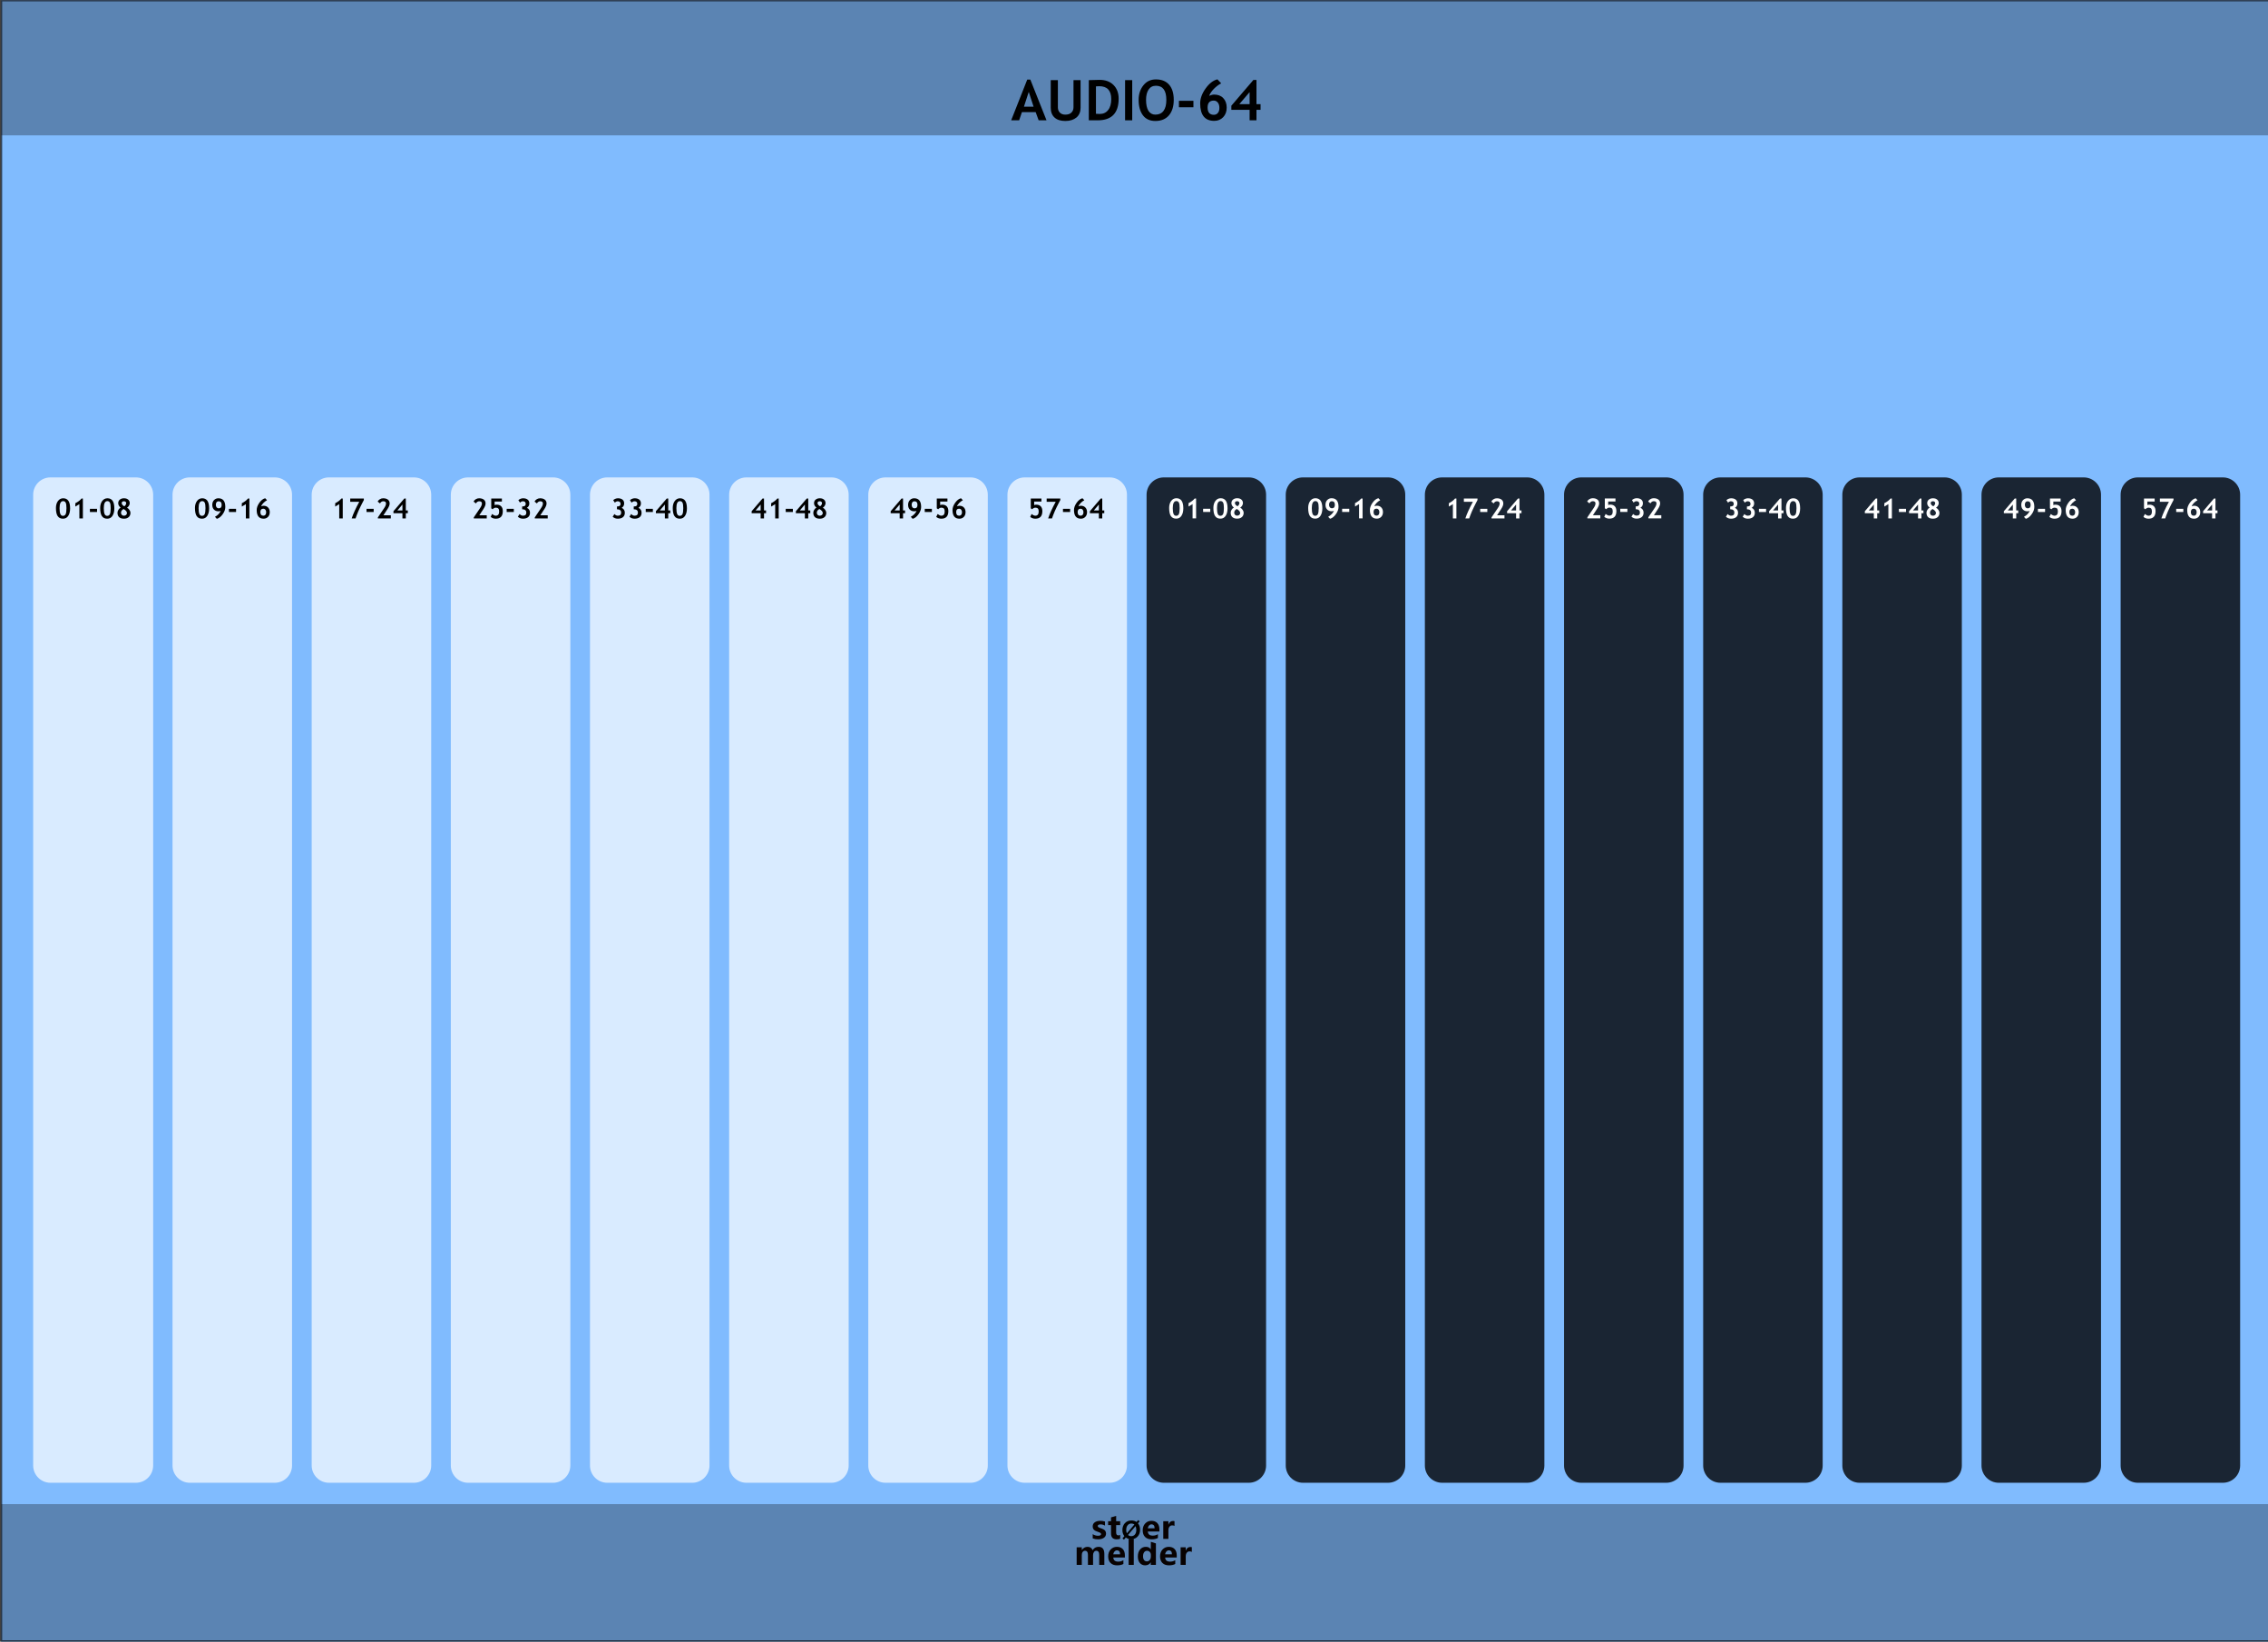 <?xml version="1.0" encoding="UTF-8" standalone="no"?>
<!DOCTYPE svg PUBLIC "-//W3C//DTD SVG 1.1//EN" "http://www.w3.org/Graphics/SVG/1.1/DTD/svg11.dtd">
<svg width="100%" height="100%" viewBox="0 0 525 380" version="1.1" xmlns="http://www.w3.org/2000/svg" xmlns:xlink="http://www.w3.org/1999/xlink" xml:space="preserve" xmlns:serif="http://www.serif.com/" style="fill-rule:evenodd;clip-rule:evenodd;stroke-linecap:round;stroke-linejoin:round;stroke-miterlimit:1.5;">
    <rect x="0" y="0" width="525" height="380" fill="#808080" stroke="none"/>
    <g id="panel" transform="matrix(0.835,0,0,1.043,-803.837,250.623)">
        <g transform="matrix(10.482,0,0,0.959,963,-240.235)">
            <rect x="0" y="0" width="60" height="380" style="fill:rgb(128,187,254);"/>
        </g>
        <g transform="matrix(28.082,0,0,25.566,-86.924,-292.473)">
            <rect x="37.388" y="2.043" width="22.397" height="14.247" style="fill:none;stroke:black;stroke-opacity:0.6;stroke-width:0.02px;"/>
        </g>
        <g transform="matrix(0.84,0,0,0.84,445.442,16.211)">
            <g transform="matrix(1.198,0,0,0.959,893.633,-224.914)">
                <g transform="matrix(9,0,0,9,64.006,347.267)">
                    <path d="M0.919,0L0.762,0L0.762,-0.308C0.762,-0.391 0.732,-0.432 0.671,-0.432C0.643,-0.432 0.62,-0.42 0.602,-0.395C0.583,-0.369 0.574,-0.339 0.574,-0.303L0.574,0L0.417,0L0.417,-0.312C0.417,-0.392 0.387,-0.432 0.327,-0.432C0.298,-0.432 0.274,-0.42 0.256,-0.396C0.238,-0.372 0.229,-0.341 0.229,-0.301L0.229,0L0.072,0L0.072,-0.54L0.229,-0.54L0.229,-0.456L0.231,-0.456C0.25,-0.486 0.275,-0.51 0.307,-0.528C0.338,-0.545 0.371,-0.553 0.405,-0.553C0.481,-0.553 0.533,-0.519 0.561,-0.451C0.603,-0.519 0.663,-0.553 0.743,-0.553C0.86,-0.553 0.919,-0.481 0.919,-0.335L0.919,0Z" style="fill:rgb(10,1,1);fill-rule:nonzero;"/>
                </g>
                <g transform="matrix(9,0,0,9,72.978,347.267)">
                    <path d="M0.551,-0.226L0.196,-0.226C0.201,-0.142 0.252,-0.1 0.347,-0.1C0.407,-0.1 0.459,-0.115 0.505,-0.144L0.505,-0.028C0.456,-0.001 0.391,0.013 0.312,0.013C0.226,0.013 0.159,-0.011 0.111,-0.06C0.063,-0.108 0.04,-0.176 0.04,-0.262C0.04,-0.348 0.065,-0.419 0.116,-0.472C0.167,-0.526 0.23,-0.553 0.307,-0.553C0.384,-0.553 0.443,-0.53 0.487,-0.484C0.53,-0.437 0.551,-0.374 0.551,-0.292L0.551,-0.226ZM0.404,-0.324C0.404,-0.405 0.372,-0.445 0.306,-0.445C0.279,-0.445 0.255,-0.434 0.234,-0.412C0.214,-0.39 0.201,-0.361 0.195,-0.324L0.404,-0.324Z" style="fill:rgb(10,1,1);fill-rule:nonzero;"/>
                </g>
                <g transform="matrix(9,0,0,9,78.351,347.267)">
                    <rect x="0.069" y="-0.799" width="0.157" height="0.799" style="fill:rgb(10,1,1);fill-rule:nonzero;"/>
                </g>
                <g transform="matrix(9,0,0,9,81.149,347.267)">
                    <path d="M0.593,0L0.436,0L0.436,-0.076L0.433,-0.076C0.395,-0.017 0.339,0.013 0.264,0.013C0.195,0.013 0.141,-0.011 0.1,-0.06C0.06,-0.108 0.04,-0.174 0.04,-0.258C0.04,-0.346 0.062,-0.418 0.108,-0.472C0.153,-0.526 0.212,-0.553 0.286,-0.553C0.356,-0.553 0.405,-0.528 0.433,-0.477L0.436,-0.477L0.438,-0.707L0.593,-0.658L0.593,0ZM0.438,-0.306C0.438,-0.342 0.427,-0.372 0.405,-0.396C0.383,-0.42 0.356,-0.432 0.323,-0.432C0.284,-0.432 0.254,-0.417 0.232,-0.386C0.21,-0.356 0.199,-0.315 0.199,-0.263C0.199,-0.213 0.21,-0.175 0.231,-0.148C0.252,-0.121 0.281,-0.108 0.318,-0.108C0.353,-0.108 0.382,-0.122 0.404,-0.15C0.427,-0.179 0.438,-0.215 0.438,-0.261L0.438,-0.306Z" style="fill:rgb(10,1,1);fill-rule:nonzero;"/>
                </g>
                <g transform="matrix(9,0,0,9,87.265,347.267)">
                    <path d="M0.551,-0.226L0.196,-0.226C0.201,-0.142 0.252,-0.1 0.347,-0.1C0.407,-0.1 0.459,-0.115 0.505,-0.144L0.505,-0.028C0.456,-0.001 0.391,0.013 0.312,0.013C0.226,0.013 0.159,-0.011 0.111,-0.06C0.063,-0.108 0.04,-0.176 0.04,-0.262C0.04,-0.348 0.065,-0.419 0.116,-0.472C0.167,-0.526 0.23,-0.553 0.307,-0.553C0.384,-0.553 0.443,-0.53 0.487,-0.484C0.53,-0.437 0.551,-0.374 0.551,-0.292L0.551,-0.226ZM0.404,-0.324C0.404,-0.405 0.372,-0.445 0.306,-0.445C0.279,-0.445 0.255,-0.434 0.234,-0.412C0.214,-0.39 0.201,-0.361 0.195,-0.324L0.404,-0.324Z" style="fill:rgb(10,1,1);fill-rule:nonzero;"/>
                </g>
                <g transform="matrix(9,0,0,9,92.639,347.267)">
                    <path d="M0.416,-0.397C0.397,-0.408 0.374,-0.414 0.346,-0.414C0.31,-0.414 0.282,-0.4 0.261,-0.373C0.24,-0.345 0.229,-0.308 0.229,-0.26L0.229,0L0.072,0L0.072,-0.54L0.229,-0.54L0.229,-0.438L0.231,-0.438C0.257,-0.512 0.305,-0.549 0.374,-0.549C0.392,-0.549 0.406,-0.547 0.416,-0.543L0.416,-0.397Z" style="fill:rgb(10,1,1);fill-rule:nonzero;"/>
                </g>
            </g>
            <g transform="matrix(1.198,0,0,0.959,893.495,-231.786)">
                <g transform="matrix(9,0,0,9,68.666,347.267)">
                    <path d="M0.058,-0.145C0.112,-0.112 0.165,-0.096 0.216,-0.096C0.281,-0.096 0.314,-0.113 0.314,-0.148C0.314,-0.173 0.287,-0.193 0.233,-0.21C0.166,-0.231 0.12,-0.254 0.095,-0.28C0.07,-0.305 0.058,-0.34 0.058,-0.383C0.058,-0.436 0.079,-0.478 0.122,-0.508C0.165,-0.538 0.221,-0.553 0.291,-0.553C0.34,-0.553 0.388,-0.546 0.434,-0.531L0.434,-0.407C0.392,-0.432 0.346,-0.444 0.295,-0.444C0.27,-0.444 0.25,-0.44 0.235,-0.431C0.22,-0.422 0.212,-0.41 0.212,-0.396C0.212,-0.371 0.235,-0.351 0.28,-0.335C0.329,-0.319 0.366,-0.304 0.39,-0.291C0.415,-0.278 0.434,-0.26 0.447,-0.238C0.459,-0.216 0.466,-0.191 0.466,-0.163C0.466,-0.107 0.444,-0.064 0.399,-0.033C0.354,-0.002 0.295,0.013 0.22,0.013C0.162,0.013 0.107,0.004 0.058,-0.015L0.058,-0.145Z" style="fill:rgb(10,1,1);fill-rule:nonzero;"/>
                </g>
                <g transform="matrix(9,0,0,9,73.244,347.267)">
                    <path d="M0.39,-0.006C0.366,0.007 0.33,0.013 0.282,0.013C0.167,0.013 0.11,-0.047 0.11,-0.167L0.11,-0.422L0.021,-0.422L0.021,-0.54L0.11,-0.54L0.11,-0.659L0.267,-0.704L0.267,-0.54L0.39,-0.54L0.39,-0.422L0.267,-0.422L0.267,-0.195C0.267,-0.137 0.289,-0.108 0.335,-0.108C0.353,-0.108 0.371,-0.114 0.39,-0.124L0.39,-0.006Z" style="fill:rgb(10,1,1);fill-rule:nonzero;"/>
                </g>
                <g transform="matrix(6.6,0,0,6.6,77.105,347.267)">
                    <path d="M0.106,0.032L0.043,-0.021L0.122,-0.115C0.067,-0.183 0.04,-0.268 0.04,-0.368C0.04,-0.487 0.075,-0.584 0.144,-0.658C0.213,-0.732 0.305,-0.769 0.418,-0.769C0.5,-0.769 0.571,-0.748 0.63,-0.706L0.698,-0.785L0.761,-0.733L0.689,-0.65C0.748,-0.581 0.778,-0.493 0.778,-0.384C0.778,-0.266 0.743,-0.17 0.674,-0.097C0.605,-0.023 0.516,0.013 0.406,0.013C0.32,0.013 0.246,-0.011 0.182,-0.059L0.106,0.032ZM0.54,-0.6C0.506,-0.628 0.463,-0.642 0.413,-0.642C0.349,-0.642 0.297,-0.617 0.258,-0.569C0.218,-0.52 0.199,-0.455 0.199,-0.375C0.199,-0.319 0.208,-0.273 0.227,-0.234L0.54,-0.6ZM0.275,-0.165C0.311,-0.131 0.356,-0.114 0.409,-0.114C0.473,-0.114 0.524,-0.137 0.563,-0.184C0.601,-0.231 0.62,-0.294 0.62,-0.374C0.62,-0.435 0.61,-0.488 0.588,-0.533L0.275,-0.165Z" style="fill-rule:nonzero;"/>
                </g>
                <g transform="matrix(9,0,0,9,82.605,347.267)">
                    <path d="M0.551,-0.226L0.196,-0.226C0.201,-0.142 0.252,-0.1 0.347,-0.1C0.407,-0.1 0.459,-0.115 0.505,-0.144L0.505,-0.028C0.456,-0.001 0.391,0.013 0.312,0.013C0.226,0.013 0.159,-0.011 0.111,-0.06C0.063,-0.108 0.04,-0.176 0.04,-0.262C0.04,-0.348 0.065,-0.419 0.116,-0.472C0.167,-0.526 0.23,-0.553 0.307,-0.553C0.384,-0.553 0.443,-0.53 0.487,-0.484C0.53,-0.437 0.551,-0.374 0.551,-0.292L0.551,-0.226ZM0.404,-0.324C0.404,-0.405 0.372,-0.445 0.306,-0.445C0.279,-0.445 0.255,-0.434 0.234,-0.412C0.214,-0.39 0.201,-0.361 0.195,-0.324L0.404,-0.324Z" style="fill:rgb(10,1,1);fill-rule:nonzero;"/>
                </g>
                <g transform="matrix(9,0,0,9,87.979,347.267)">
                    <path d="M0.416,-0.397C0.397,-0.408 0.374,-0.414 0.346,-0.414C0.31,-0.414 0.282,-0.4 0.261,-0.373C0.24,-0.345 0.229,-0.308 0.229,-0.26L0.229,0L0.072,0L0.072,-0.54L0.229,-0.54L0.229,-0.438L0.231,-0.438C0.257,-0.512 0.305,-0.549 0.374,-0.549C0.392,-0.549 0.406,-0.547 0.416,-0.543L0.416,-0.397Z" style="fill:rgb(10,1,1);fill-rule:nonzero;"/>
                </g>
            </g>
        </g>
        <g transform="matrix(3.719,0,0,1.766,1074.71,-853.722)">
            <rect x="-30.034" y="347.456" width="169.102" height="16.91" style="fill:rgb(4,4,4);fill-opacity:0.3;"/>
        </g>
        <g transform="matrix(3.719,0,0,1.82,1074.71,-538.829)">
            <rect x="-30.034" y="347.456" width="169.102" height="16.91" style="fill:rgb(4,4,4);fill-opacity:0.3;"/>
        </g>
        <g transform="matrix(1.198,0,0,0.959,1242.5,-213.59)">
            <g transform="matrix(13,0,0,13,0.392,0)">
                <path d="M0.491,0L0.438,-0.145L0.193,-0.145L0.144,0L0.002,0L0.288,-0.725L0.343,-0.725L0.631,0L0.491,0ZM0.315,-0.506L0.229,-0.242L0.401,-0.242L0.315,-0.506Z" style="fill-rule:nonzero;"/>
            </g>
            <g transform="matrix(13,0,0,13,8.625,0)">
                <path d="M0.073,-0.715L0.2,-0.715L0.2,-0.23C0.2,-0.192 0.212,-0.161 0.235,-0.137C0.259,-0.113 0.291,-0.101 0.332,-0.101C0.378,-0.101 0.414,-0.112 0.439,-0.136C0.465,-0.16 0.478,-0.192 0.478,-0.233L0.478,-0.715L0.604,-0.715L0.604,-0.223C0.604,-0.15 0.58,-0.092 0.531,-0.05C0.481,-0.009 0.415,0.012 0.333,0.012C0.25,0.012 0.186,-0.008 0.141,-0.049C0.096,-0.09 0.073,-0.148 0.073,-0.224L0.073,-0.715Z" style="fill-rule:nonzero;"/>
            </g>
            <g transform="matrix(13,0,0,13,17.436,0)">
                <path d="M0.232,0L0.073,0L0.073,-0.715C0.174,-0.718 0.238,-0.72 0.264,-0.72C0.368,-0.72 0.451,-0.69 0.512,-0.629C0.573,-0.568 0.604,-0.487 0.604,-0.386C0.604,-0.129 0.48,0 0.232,0ZM0.2,-0.604L0.2,-0.116C0.221,-0.114 0.243,-0.113 0.267,-0.113C0.331,-0.113 0.381,-0.136 0.417,-0.183C0.454,-0.229 0.472,-0.294 0.472,-0.378C0.472,-0.531 0.401,-0.607 0.258,-0.607C0.245,-0.607 0.225,-0.606 0.2,-0.604Z" style="fill-rule:nonzero;"/>
            </g>
            <g transform="matrix(13,0,0,13,25.789,0)">
                <rect x="0.076" y="-0.715" width="0.127" height="0.715" style="fill-rule:nonzero;"/>
            </g>
            <g transform="matrix(13,0,0,13,29.407,0)">
                <path d="M0.039,-0.364C0.039,-0.466 0.067,-0.552 0.123,-0.622C0.179,-0.693 0.253,-0.728 0.347,-0.728C0.45,-0.728 0.528,-0.696 0.583,-0.632C0.637,-0.569 0.664,-0.479 0.664,-0.364C0.664,-0.249 0.636,-0.157 0.579,-0.089C0.522,-0.022 0.441,0.012 0.337,0.012C0.241,0.012 0.167,-0.021 0.116,-0.088C0.065,-0.155 0.039,-0.247 0.039,-0.364ZM0.171,-0.364C0.171,-0.28 0.185,-0.215 0.213,-0.169C0.242,-0.124 0.283,-0.101 0.337,-0.101C0.4,-0.101 0.449,-0.123 0.482,-0.168C0.516,-0.213 0.532,-0.278 0.532,-0.364C0.532,-0.531 0.47,-0.615 0.347,-0.615C0.29,-0.615 0.247,-0.593 0.216,-0.547C0.186,-0.502 0.171,-0.441 0.171,-0.364Z" style="fill-rule:nonzero;"/>
            </g>
            <g transform="matrix(13,0,0,13,38.548,0)">
                <rect x="0.053" y="-0.347" width="0.258" height="0.115" style="fill-rule:nonzero;"/>
            </g>
            <g transform="matrix(13,0,0,13,43.322,0)">
                <path d="M0.371,-0.729L0.438,-0.658C0.39,-0.633 0.346,-0.599 0.306,-0.558C0.266,-0.517 0.239,-0.476 0.224,-0.436C0.258,-0.451 0.287,-0.458 0.312,-0.458C0.379,-0.458 0.434,-0.438 0.474,-0.396C0.515,-0.354 0.536,-0.297 0.536,-0.226C0.536,-0.156 0.515,-0.099 0.473,-0.055C0.431,-0.012 0.378,0.01 0.314,0.01C0.148,0.01 0.064,-0.094 0.064,-0.302C0.064,-0.389 0.097,-0.478 0.161,-0.567C0.225,-0.656 0.295,-0.711 0.371,-0.729ZM0.196,-0.229C0.196,-0.142 0.233,-0.098 0.307,-0.098C0.337,-0.098 0.361,-0.109 0.379,-0.131C0.397,-0.152 0.406,-0.182 0.406,-0.221C0.406,-0.261 0.397,-0.292 0.378,-0.316C0.359,-0.339 0.335,-0.351 0.306,-0.351C0.233,-0.351 0.196,-0.31 0.196,-0.229Z" style="fill-rule:nonzero;"/>
            </g>
            <g transform="matrix(13,0,0,13,50.939,0)">
                <path d="M0.48,-0.187L0.48,0L0.358,0L0.358,-0.187L0.033,-0.187L0.033,-0.26L0.425,-0.718L0.48,-0.718L0.48,-0.288L0.553,-0.288L0.553,-0.187L0.48,-0.187ZM0.358,-0.502L0.175,-0.288L0.358,-0.288L0.358,-0.502Z" style="fill-rule:nonzero;"/>
            </g>
        </g>
        <g transform="matrix(0.489,0,0,8.332,969.376,-608.624)">
            <path d="M73.138,57.384C73.138,57.13 68.749,56.924 63.343,56.924L14.901,56.924C9.496,56.924 5.107,57.13 5.107,57.384L5.107,83.244C5.107,83.498 9.496,83.704 14.901,83.704L63.343,83.704C68.749,83.704 73.138,83.498 73.138,83.244L73.138,57.384Z" style="fill:white;fill-opacity:0.7;"/>
        </g>
        <g transform="matrix(0.487,0,0,8.332,1432.35,-608.624)">
            <path d="M73.138,57.384C73.138,57.13 68.732,56.924 63.306,56.924L14.938,56.924C9.512,56.924 5.107,57.13 5.107,57.384L5.107,83.244C5.107,83.498 9.512,83.704 14.938,83.704L63.306,83.704C68.732,83.704 73.138,83.498 73.138,83.244L73.138,57.384Z" style="fill-opacity:0.8;"/>
        </g>
        <g transform="matrix(0.487,0,0,8.332,1470.93,-608.624)">
            <path d="M73.138,57.384C73.138,57.13 68.732,56.924 63.306,56.924L14.938,56.924C9.512,56.924 5.107,57.13 5.107,57.384L5.107,83.244C5.107,83.498 9.512,83.704 14.938,83.704L63.306,83.704C68.732,83.704 73.138,83.498 73.138,83.244L73.138,57.384Z" style="fill-opacity:0.8;"/>
        </g>
        <g transform="matrix(0.487,0,0,8.332,1509.51,-608.624)">
            <path d="M73.138,57.384C73.138,57.13 68.732,56.924 63.306,56.924L14.938,56.924C9.512,56.924 5.107,57.13 5.107,57.384L5.107,83.244C5.107,83.498 9.512,83.704 14.938,83.704L63.306,83.704C68.732,83.704 73.138,83.498 73.138,83.244L73.138,57.384Z" style="fill-opacity:0.8;"/>
        </g>
        <g transform="matrix(0.487,0,0,8.332,1548.08,-608.624)">
            <path d="M73.138,57.384C73.138,57.13 68.732,56.924 63.306,56.924L14.938,56.924C9.512,56.924 5.107,57.13 5.107,57.384L5.107,83.244C5.107,83.498 9.512,83.704 14.938,83.704L63.306,83.704C68.732,83.704 73.138,83.498 73.138,83.244L73.138,57.384Z" style="fill-opacity:0.8;"/>
        </g>
        <g transform="matrix(0.487,0,0,8.332,1008.02,-608.624)">
            <path d="M73.138,57.384C73.138,57.13 68.732,56.924 63.306,56.924L14.938,56.924C9.512,56.924 5.107,57.13 5.107,57.384L5.107,83.244C5.107,83.498 9.512,83.704 14.938,83.704L63.306,83.704C68.732,83.704 73.138,83.498 73.138,83.244L73.138,57.384Z" style="fill:white;fill-opacity:0.7;"/>
        </g>
        <g transform="matrix(0.487,0,0,8.332,1046.6,-608.624)">
            <path d="M73.138,57.384C73.138,57.13 68.732,56.924 63.306,56.924L14.938,56.924C9.512,56.924 5.107,57.13 5.107,57.384L5.107,83.244C5.107,83.498 9.512,83.704 14.938,83.704L63.306,83.704C68.732,83.704 73.138,83.498 73.138,83.244L73.138,57.384Z" style="fill:white;fill-opacity:0.7;"/>
        </g>
        <g transform="matrix(0.487,0,0,8.332,1085.17,-608.624)">
            <path d="M73.138,57.384C73.138,57.13 68.732,56.924 63.306,56.924L14.938,56.924C9.512,56.924 5.107,57.13 5.107,57.384L5.107,83.244C5.107,83.498 9.512,83.704 14.938,83.704L63.306,83.704C68.732,83.704 73.138,83.498 73.138,83.244L73.138,57.384Z" style="fill:white;fill-opacity:0.7;"/>
        </g>
        <g transform="matrix(0.487,0,0,8.332,1123.75,-608.624)">
            <path d="M73.138,57.384C73.138,57.13 68.732,56.924 63.306,56.924L14.938,56.924C9.512,56.924 5.107,57.13 5.107,57.384L5.107,83.244C5.107,83.498 9.512,83.704 14.938,83.704L63.306,83.704C68.732,83.704 73.138,83.498 73.138,83.244L73.138,57.384Z" style="fill:white;fill-opacity:0.7;"/>
        </g>
        <g transform="matrix(0.487,0,0,8.332,1162.33,-608.624)">
            <path d="M73.138,57.384C73.138,57.13 68.732,56.924 63.306,56.924L14.938,56.924C9.512,56.924 5.107,57.13 5.107,57.384L5.107,83.244C5.107,83.498 9.512,83.704 14.938,83.704L63.306,83.704C68.732,83.704 73.138,83.498 73.138,83.244L73.138,57.384Z" style="fill:white;fill-opacity:0.7;"/>
        </g>
        <g transform="matrix(0.487,0,0,8.332,1200.9,-608.624)">
            <path d="M73.138,57.384C73.138,57.13 68.732,56.924 63.306,56.924L14.938,56.924C9.512,56.924 5.107,57.13 5.107,57.384L5.107,83.244C5.107,83.498 9.512,83.704 14.938,83.704L63.306,83.704C68.732,83.704 73.138,83.498 73.138,83.244L73.138,57.384Z" style="fill:white;fill-opacity:0.7;"/>
        </g>
        <g transform="matrix(0.487,0,0,8.332,1239.48,-608.624)">
            <path d="M73.138,57.384C73.138,57.13 68.732,56.924 63.306,56.924L14.938,56.924C9.512,56.924 5.107,57.13 5.107,57.384L5.107,83.244C5.107,83.498 9.512,83.704 14.938,83.704L63.306,83.704C68.732,83.704 73.138,83.498 73.138,83.244L73.138,57.384Z" style="fill:white;fill-opacity:0.7;"/>
        </g>
        <g transform="matrix(0.487,0,0,8.332,1278.05,-608.624)">
            <path d="M73.138,57.384C73.138,57.13 68.732,56.924 63.306,56.924L14.938,56.924C9.512,56.924 5.107,57.13 5.107,57.384L5.107,83.244C5.107,83.498 9.512,83.704 14.938,83.704L63.306,83.704C68.732,83.704 73.138,83.498 73.138,83.244L73.138,57.384Z" style="fill-opacity:0.8;"/>
        </g>
        <g transform="matrix(0.487,0,0,8.332,1316.63,-608.624)">
            <path d="M73.138,57.384C73.138,57.13 68.732,56.924 63.306,56.924L14.938,56.924C9.512,56.924 5.107,57.13 5.107,57.384L5.107,83.244C5.107,83.498 9.512,83.704 14.938,83.704L63.306,83.704C68.732,83.704 73.138,83.498 73.138,83.244L73.138,57.384Z" style="fill-opacity:0.8;"/>
        </g>
        <g transform="matrix(0.487,0,0,8.332,1355.2,-608.624)">
            <path d="M73.138,57.384C73.138,57.13 68.732,56.924 63.306,56.924L14.938,56.924C9.512,56.924 5.107,57.13 5.107,57.384L5.107,83.244C5.107,83.498 9.512,83.704 14.938,83.704L63.306,83.704C68.732,83.704 73.138,83.498 73.138,83.244L73.138,57.384Z" style="fill-opacity:0.8;"/>
        </g>
        <g transform="matrix(0.487,0,0,8.332,1393.78,-608.624)">
            <path d="M73.138,57.384C73.138,57.13 68.732,56.924 63.306,56.924L14.938,56.924C9.512,56.924 5.107,57.13 5.107,57.384L5.107,83.244C5.107,83.498 9.512,83.704 14.938,83.704L63.306,83.704C68.732,83.704 73.138,83.498 73.138,83.244L73.138,57.384Z" style="fill-opacity:0.8;"/>
        </g>
        <g transform="matrix(1.198,0,0,0.959,939.203,-174.997)">
            <g transform="matrix(6.4,0,0,6.4,32.306,51.892)">
                <path d="M0.037,-0.379C0.037,-0.477 0.06,-0.56 0.108,-0.627C0.156,-0.694 0.22,-0.728 0.299,-0.728C0.466,-0.728 0.549,-0.607 0.549,-0.364C0.549,-0.25 0.526,-0.16 0.481,-0.092C0.437,-0.024 0.374,0.01 0.292,0.01C0.205,0.01 0.141,-0.021 0.099,-0.084C0.057,-0.146 0.037,-0.245 0.037,-0.379ZM0.168,-0.371C0.168,-0.275 0.178,-0.205 0.196,-0.16C0.215,-0.115 0.246,-0.093 0.289,-0.093C0.335,-0.093 0.368,-0.113 0.388,-0.154C0.407,-0.194 0.417,-0.266 0.417,-0.37C0.417,-0.467 0.408,-0.534 0.389,-0.57C0.37,-0.607 0.34,-0.625 0.297,-0.625C0.211,-0.625 0.168,-0.541 0.168,-0.371Z" style="fill-rule:nonzero;"/>
            </g>
            <g transform="matrix(6.4,0,0,6.4,36.184,51.892)">
                <path d="M0.278,0L0.278,-0.516L0.132,-0.428L0.132,-0.55C0.226,-0.596 0.3,-0.652 0.354,-0.718L0.405,-0.718L0.405,0L0.278,0Z" style="fill-rule:nonzero;"/>
            </g>
            <g transform="matrix(6.4,0,0,6.4,40.062,51.892)">
                <rect x="0.053" y="-0.347" width="0.258" height="0.115" style="fill-rule:nonzero;"/>
            </g>
            <g transform="matrix(6.4,0,0,6.4,42.54,51.892)">
                <path d="M0.037,-0.379C0.037,-0.477 0.06,-0.56 0.108,-0.627C0.156,-0.694 0.22,-0.728 0.299,-0.728C0.466,-0.728 0.549,-0.607 0.549,-0.364C0.549,-0.25 0.526,-0.16 0.481,-0.092C0.437,-0.024 0.374,0.01 0.292,0.01C0.205,0.01 0.141,-0.021 0.099,-0.084C0.057,-0.146 0.037,-0.245 0.037,-0.379ZM0.168,-0.371C0.168,-0.275 0.178,-0.205 0.196,-0.16C0.215,-0.115 0.246,-0.093 0.289,-0.093C0.335,-0.093 0.368,-0.113 0.388,-0.154C0.407,-0.194 0.417,-0.266 0.417,-0.37C0.417,-0.467 0.408,-0.534 0.389,-0.57C0.37,-0.607 0.34,-0.625 0.297,-0.625C0.211,-0.625 0.168,-0.541 0.168,-0.371Z" style="fill-rule:nonzero;"/>
            </g>
            <g transform="matrix(6.4,0,0,6.4,46.418,51.892)">
                <path d="M0.172,-0.392C0.146,-0.409 0.125,-0.432 0.108,-0.461C0.091,-0.49 0.083,-0.519 0.083,-0.548C0.083,-0.603 0.102,-0.647 0.141,-0.679C0.18,-0.712 0.23,-0.728 0.291,-0.728C0.356,-0.728 0.408,-0.712 0.444,-0.679C0.481,-0.647 0.5,-0.603 0.5,-0.548C0.5,-0.519 0.489,-0.488 0.469,-0.456C0.448,-0.423 0.426,-0.401 0.401,-0.388C0.432,-0.373 0.461,-0.347 0.487,-0.31C0.513,-0.273 0.526,-0.237 0.526,-0.205C0.526,-0.137 0.505,-0.084 0.462,-0.047C0.42,-0.009 0.362,0.01 0.289,0.01C0.215,0.01 0.158,-0.009 0.117,-0.045C0.077,-0.082 0.057,-0.135 0.057,-0.205C0.057,-0.24 0.068,-0.276 0.089,-0.31C0.11,-0.345 0.138,-0.372 0.172,-0.392ZM0.303,-0.44C0.321,-0.449 0.337,-0.465 0.351,-0.488C0.365,-0.51 0.372,-0.531 0.372,-0.55C0.372,-0.571 0.365,-0.588 0.35,-0.601C0.335,-0.614 0.315,-0.62 0.291,-0.62C0.237,-0.62 0.21,-0.597 0.21,-0.549C0.21,-0.528 0.22,-0.507 0.24,-0.486C0.26,-0.464 0.281,-0.449 0.303,-0.44ZM0.277,-0.34C0.215,-0.305 0.184,-0.26 0.184,-0.205C0.184,-0.174 0.194,-0.149 0.213,-0.128C0.233,-0.108 0.258,-0.098 0.289,-0.098C0.321,-0.098 0.348,-0.107 0.368,-0.125C0.389,-0.142 0.399,-0.166 0.399,-0.195C0.399,-0.244 0.359,-0.293 0.277,-0.34Z" style="fill-rule:nonzero;"/>
            </g>
        </g>
        <g transform="matrix(1.198,0,0,0.959,977.743,-174.997)">
            <g transform="matrix(6.4,0,0,6.4,32.306,51.892)">
                <path d="M0.037,-0.379C0.037,-0.477 0.06,-0.56 0.108,-0.627C0.156,-0.694 0.22,-0.728 0.299,-0.728C0.466,-0.728 0.549,-0.607 0.549,-0.364C0.549,-0.25 0.526,-0.16 0.481,-0.092C0.437,-0.024 0.374,0.01 0.292,0.01C0.205,0.01 0.141,-0.021 0.099,-0.084C0.057,-0.146 0.037,-0.245 0.037,-0.379ZM0.168,-0.371C0.168,-0.275 0.178,-0.205 0.196,-0.16C0.215,-0.115 0.246,-0.093 0.289,-0.093C0.335,-0.093 0.368,-0.113 0.388,-0.154C0.407,-0.194 0.417,-0.266 0.417,-0.37C0.417,-0.467 0.408,-0.534 0.389,-0.57C0.37,-0.607 0.34,-0.625 0.297,-0.625C0.211,-0.625 0.168,-0.541 0.168,-0.371Z" style="fill-rule:nonzero;"/>
            </g>
            <g transform="matrix(6.4,0,0,6.4,36.184,51.892)">
                <path d="M0.221,0.014L0.154,-0.058C0.253,-0.112 0.323,-0.184 0.364,-0.272C0.342,-0.262 0.314,-0.257 0.28,-0.257C0.213,-0.257 0.159,-0.278 0.118,-0.32C0.077,-0.361 0.057,-0.418 0.057,-0.49C0.057,-0.561 0.078,-0.618 0.12,-0.662C0.162,-0.706 0.214,-0.728 0.278,-0.728C0.444,-0.728 0.528,-0.623 0.528,-0.414C0.528,-0.326 0.496,-0.238 0.431,-0.149C0.367,-0.059 0.297,-0.005 0.221,0.014ZM0.186,-0.495C0.186,-0.455 0.195,-0.423 0.214,-0.4C0.233,-0.377 0.257,-0.365 0.287,-0.365C0.36,-0.365 0.396,-0.406 0.396,-0.487C0.396,-0.576 0.359,-0.62 0.285,-0.62C0.255,-0.62 0.231,-0.609 0.213,-0.587C0.195,-0.564 0.186,-0.534 0.186,-0.495Z" style="fill-rule:nonzero;"/>
            </g>
            <g transform="matrix(6.4,0,0,6.4,40.062,51.892)">
                <rect x="0.053" y="-0.347" width="0.258" height="0.115" style="fill-rule:nonzero;"/>
            </g>
            <g transform="matrix(6.4,0,0,6.4,42.54,51.892)">
                <path d="M0.278,0L0.278,-0.516L0.132,-0.428L0.132,-0.55C0.226,-0.596 0.3,-0.652 0.354,-0.718L0.405,-0.718L0.405,0L0.278,0Z" style="fill-rule:nonzero;"/>
            </g>
            <g transform="matrix(6.4,0,0,6.4,46.418,51.892)">
                <path d="M0.371,-0.729L0.438,-0.658C0.39,-0.633 0.346,-0.599 0.306,-0.558C0.266,-0.517 0.239,-0.476 0.224,-0.436C0.258,-0.451 0.287,-0.458 0.312,-0.458C0.379,-0.458 0.434,-0.438 0.474,-0.396C0.515,-0.354 0.536,-0.297 0.536,-0.226C0.536,-0.156 0.515,-0.099 0.473,-0.055C0.431,-0.012 0.378,0.01 0.314,0.01C0.148,0.01 0.064,-0.094 0.064,-0.302C0.064,-0.389 0.097,-0.478 0.161,-0.567C0.225,-0.656 0.295,-0.711 0.371,-0.729ZM0.196,-0.229C0.196,-0.142 0.233,-0.098 0.307,-0.098C0.337,-0.098 0.361,-0.109 0.379,-0.131C0.397,-0.152 0.406,-0.182 0.406,-0.221C0.406,-0.261 0.397,-0.292 0.378,-0.316C0.359,-0.339 0.335,-0.351 0.306,-0.351C0.233,-0.351 0.196,-0.31 0.196,-0.229Z" style="fill-rule:nonzero;"/>
            </g>
        </g>
        <g transform="matrix(1.198,0,0,0.959,1015.89,-174.997)">
            <g transform="matrix(6.4,0,0,6.4,32.306,51.892)">
                <path d="M0.278,0L0.278,-0.516L0.132,-0.428L0.132,-0.55C0.226,-0.596 0.3,-0.652 0.354,-0.718L0.405,-0.718L0.405,0L0.278,0Z" style="fill-rule:nonzero;"/>
            </g>
            <g transform="matrix(6.4,0,0,6.4,36.184,51.892)">
                <path d="M0.262,0L0.123,0C0.176,-0.163 0.267,-0.364 0.396,-0.601L0.069,-0.601L0.069,-0.718L0.562,-0.718L0.562,-0.664L0.498,-0.542C0.476,-0.501 0.454,-0.457 0.431,-0.408C0.407,-0.359 0.384,-0.31 0.362,-0.26C0.34,-0.209 0.321,-0.162 0.304,-0.118C0.287,-0.075 0.273,-0.035 0.262,0Z" style="fill-rule:nonzero;"/>
            </g>
            <g transform="matrix(6.4,0,0,6.4,40.062,51.892)">
                <rect x="0.053" y="-0.347" width="0.258" height="0.115" style="fill-rule:nonzero;"/>
            </g>
            <g transform="matrix(6.4,0,0,6.4,42.54,51.892)">
                <path d="M0.076,0L0.076,-0.037L0.302,-0.371C0.347,-0.437 0.37,-0.493 0.37,-0.539C0.37,-0.593 0.338,-0.62 0.273,-0.62C0.223,-0.62 0.184,-0.594 0.153,-0.542L0.068,-0.609C0.085,-0.643 0.111,-0.671 0.148,-0.694C0.184,-0.717 0.224,-0.728 0.268,-0.728C0.341,-0.728 0.399,-0.711 0.44,-0.678C0.481,-0.645 0.502,-0.598 0.502,-0.539C0.502,-0.485 0.475,-0.417 0.422,-0.336L0.276,-0.113L0.544,-0.113L0.544,0L0.076,0Z" style="fill-rule:nonzero;"/>
            </g>
            <g transform="matrix(6.4,0,0,6.4,46.418,51.892)">
                <path d="M0.48,-0.187L0.48,0L0.358,0L0.358,-0.187L0.033,-0.187L0.033,-0.26L0.425,-0.718L0.48,-0.718L0.48,-0.288L0.553,-0.288L0.553,-0.187L0.48,-0.187ZM0.358,-0.502L0.175,-0.288L0.358,-0.288L0.358,-0.502Z" style="fill-rule:nonzero;"/>
            </g>
        </g>
        <g transform="matrix(1.198,0,0,0.959,1054.74,-174.997)">
            <g transform="matrix(6.4,0,0,6.4,32.306,51.892)">
                <path d="M0.076,0L0.076,-0.037L0.302,-0.371C0.347,-0.437 0.37,-0.493 0.37,-0.539C0.37,-0.593 0.338,-0.62 0.273,-0.62C0.223,-0.62 0.184,-0.594 0.153,-0.542L0.068,-0.609C0.085,-0.643 0.111,-0.671 0.148,-0.694C0.184,-0.717 0.224,-0.728 0.268,-0.728C0.341,-0.728 0.399,-0.711 0.44,-0.678C0.481,-0.645 0.502,-0.598 0.502,-0.539C0.502,-0.485 0.475,-0.417 0.422,-0.336L0.276,-0.113L0.544,-0.113L0.544,0L0.076,0Z" style="fill-rule:nonzero;"/>
            </g>
            <g transform="matrix(6.4,0,0,6.4,36.184,51.892)">
                <path d="M0.081,-0.054L0.131,-0.159C0.183,-0.118 0.227,-0.098 0.264,-0.098C0.346,-0.098 0.387,-0.149 0.387,-0.25C0.387,-0.298 0.378,-0.333 0.359,-0.356C0.341,-0.378 0.31,-0.389 0.266,-0.389C0.227,-0.389 0.188,-0.37 0.151,-0.331L0.101,-0.364L0.101,-0.718L0.486,-0.718L0.486,-0.61L0.223,-0.61L0.223,-0.482C0.244,-0.492 0.27,-0.497 0.3,-0.497C0.37,-0.497 0.424,-0.477 0.462,-0.436C0.5,-0.395 0.519,-0.338 0.519,-0.263C0.519,-0.081 0.434,0.01 0.265,0.01C0.194,0.01 0.133,-0.012 0.081,-0.054Z" style="fill-rule:nonzero;"/>
            </g>
            <g transform="matrix(6.4,0,0,6.4,40.062,51.892)">
                <rect x="0.053" y="-0.347" width="0.258" height="0.115" style="fill-rule:nonzero;"/>
            </g>
            <g transform="matrix(6.4,0,0,6.4,42.54,51.892)">
                <path d="M0.07,-0.06L0.133,-0.158C0.171,-0.118 0.212,-0.098 0.256,-0.098C0.337,-0.098 0.377,-0.136 0.377,-0.212C0.377,-0.246 0.366,-0.274 0.342,-0.296C0.319,-0.318 0.287,-0.329 0.248,-0.329L0.225,-0.329L0.225,-0.433L0.244,-0.433C0.317,-0.433 0.354,-0.464 0.354,-0.524C0.354,-0.588 0.319,-0.62 0.251,-0.62C0.216,-0.62 0.182,-0.604 0.149,-0.57L0.089,-0.658C0.105,-0.677 0.129,-0.693 0.161,-0.707C0.194,-0.721 0.226,-0.728 0.259,-0.728C0.33,-0.728 0.386,-0.712 0.426,-0.679C0.465,-0.647 0.485,-0.601 0.485,-0.542C0.485,-0.473 0.455,-0.42 0.396,-0.383C0.471,-0.347 0.509,-0.287 0.509,-0.205C0.509,-0.137 0.487,-0.084 0.442,-0.046C0.397,-0.009 0.334,0.01 0.255,0.01C0.183,0.01 0.121,-0.014 0.07,-0.06Z" style="fill-rule:nonzero;"/>
            </g>
            <g transform="matrix(6.4,0,0,6.4,46.418,51.892)">
                <path d="M0.076,0L0.076,-0.037L0.302,-0.371C0.347,-0.437 0.37,-0.493 0.37,-0.539C0.37,-0.593 0.338,-0.62 0.273,-0.62C0.223,-0.62 0.184,-0.594 0.153,-0.542L0.068,-0.609C0.085,-0.643 0.111,-0.671 0.148,-0.694C0.184,-0.717 0.224,-0.728 0.268,-0.728C0.341,-0.728 0.399,-0.711 0.44,-0.678C0.481,-0.645 0.502,-0.598 0.502,-0.539C0.502,-0.485 0.475,-0.417 0.422,-0.336L0.276,-0.113L0.544,-0.113L0.544,0L0.076,0Z" style="fill-rule:nonzero;"/>
            </g>
        </g>
        <g transform="matrix(1.198,0,0,0.959,1093.29,-174.997)">
            <g transform="matrix(6.4,0,0,6.4,32.306,51.892)">
                <path d="M0.07,-0.06L0.133,-0.158C0.171,-0.118 0.212,-0.098 0.256,-0.098C0.337,-0.098 0.377,-0.136 0.377,-0.212C0.377,-0.246 0.366,-0.274 0.342,-0.296C0.319,-0.318 0.287,-0.329 0.248,-0.329L0.225,-0.329L0.225,-0.433L0.244,-0.433C0.317,-0.433 0.354,-0.464 0.354,-0.524C0.354,-0.588 0.319,-0.62 0.251,-0.62C0.216,-0.62 0.182,-0.604 0.149,-0.57L0.089,-0.658C0.105,-0.677 0.129,-0.693 0.161,-0.707C0.194,-0.721 0.226,-0.728 0.259,-0.728C0.33,-0.728 0.386,-0.712 0.426,-0.679C0.465,-0.647 0.485,-0.601 0.485,-0.542C0.485,-0.473 0.455,-0.42 0.396,-0.383C0.471,-0.347 0.509,-0.287 0.509,-0.205C0.509,-0.137 0.487,-0.084 0.442,-0.046C0.397,-0.009 0.334,0.01 0.255,0.01C0.183,0.01 0.121,-0.014 0.07,-0.06Z" style="fill-rule:nonzero;"/>
            </g>
            <g transform="matrix(6.4,0,0,6.4,36.184,51.892)">
                <path d="M0.07,-0.06L0.133,-0.158C0.171,-0.118 0.212,-0.098 0.256,-0.098C0.337,-0.098 0.377,-0.136 0.377,-0.212C0.377,-0.246 0.366,-0.274 0.342,-0.296C0.319,-0.318 0.287,-0.329 0.248,-0.329L0.225,-0.329L0.225,-0.433L0.244,-0.433C0.317,-0.433 0.354,-0.464 0.354,-0.524C0.354,-0.588 0.319,-0.62 0.251,-0.62C0.216,-0.62 0.182,-0.604 0.149,-0.57L0.089,-0.658C0.105,-0.677 0.129,-0.693 0.161,-0.707C0.194,-0.721 0.226,-0.728 0.259,-0.728C0.33,-0.728 0.386,-0.712 0.426,-0.679C0.465,-0.647 0.485,-0.601 0.485,-0.542C0.485,-0.473 0.455,-0.42 0.396,-0.383C0.471,-0.347 0.509,-0.287 0.509,-0.205C0.509,-0.137 0.487,-0.084 0.442,-0.046C0.397,-0.009 0.334,0.01 0.255,0.01C0.183,0.01 0.121,-0.014 0.07,-0.06Z" style="fill-rule:nonzero;"/>
            </g>
            <g transform="matrix(6.4,0,0,6.4,40.062,51.892)">
                <rect x="0.053" y="-0.347" width="0.258" height="0.115" style="fill-rule:nonzero;"/>
            </g>
            <g transform="matrix(6.4,0,0,6.4,42.54,51.892)">
                <path d="M0.48,-0.187L0.48,0L0.358,0L0.358,-0.187L0.033,-0.187L0.033,-0.26L0.425,-0.718L0.48,-0.718L0.48,-0.288L0.553,-0.288L0.553,-0.187L0.48,-0.187ZM0.358,-0.502L0.175,-0.288L0.358,-0.288L0.358,-0.502Z" style="fill-rule:nonzero;"/>
            </g>
            <g transform="matrix(6.4,0,0,6.4,46.418,51.892)">
                <path d="M0.037,-0.379C0.037,-0.477 0.06,-0.56 0.108,-0.627C0.156,-0.694 0.22,-0.728 0.299,-0.728C0.466,-0.728 0.549,-0.607 0.549,-0.364C0.549,-0.25 0.526,-0.16 0.481,-0.092C0.437,-0.024 0.374,0.01 0.292,0.01C0.205,0.01 0.141,-0.021 0.099,-0.084C0.057,-0.146 0.037,-0.245 0.037,-0.379ZM0.168,-0.371C0.168,-0.275 0.178,-0.205 0.196,-0.16C0.215,-0.115 0.246,-0.093 0.289,-0.093C0.335,-0.093 0.368,-0.113 0.388,-0.154C0.407,-0.194 0.417,-0.266 0.417,-0.37C0.417,-0.467 0.408,-0.534 0.389,-0.57C0.37,-0.607 0.34,-0.625 0.297,-0.625C0.211,-0.625 0.168,-0.541 0.168,-0.371Z" style="fill-rule:nonzero;"/>
            </g>
        </g>
        <g transform="matrix(1.198,0,0,0.959,1132.1,-174.997)">
            <g transform="matrix(6.4,0,0,6.4,32.306,51.892)">
                <path d="M0.48,-0.187L0.48,0L0.358,0L0.358,-0.187L0.033,-0.187L0.033,-0.26L0.425,-0.718L0.48,-0.718L0.48,-0.288L0.553,-0.288L0.553,-0.187L0.48,-0.187ZM0.358,-0.502L0.175,-0.288L0.358,-0.288L0.358,-0.502Z" style="fill-rule:nonzero;"/>
            </g>
            <g transform="matrix(6.4,0,0,6.4,36.184,51.892)">
                <path d="M0.278,0L0.278,-0.516L0.132,-0.428L0.132,-0.55C0.226,-0.596 0.3,-0.652 0.354,-0.718L0.405,-0.718L0.405,0L0.278,0Z" style="fill-rule:nonzero;"/>
            </g>
            <g transform="matrix(6.4,0,0,6.4,40.062,51.892)">
                <rect x="0.053" y="-0.347" width="0.258" height="0.115" style="fill-rule:nonzero;"/>
            </g>
            <g transform="matrix(6.4,0,0,6.4,42.54,51.892)">
                <path d="M0.48,-0.187L0.48,0L0.358,0L0.358,-0.187L0.033,-0.187L0.033,-0.26L0.425,-0.718L0.48,-0.718L0.48,-0.288L0.553,-0.288L0.553,-0.187L0.48,-0.187ZM0.358,-0.502L0.175,-0.288L0.358,-0.288L0.358,-0.502Z" style="fill-rule:nonzero;"/>
            </g>
            <g transform="matrix(6.4,0,0,6.4,46.418,51.892)">
                <path d="M0.172,-0.392C0.146,-0.409 0.125,-0.432 0.108,-0.461C0.091,-0.49 0.083,-0.519 0.083,-0.548C0.083,-0.603 0.102,-0.647 0.141,-0.679C0.18,-0.712 0.23,-0.728 0.291,-0.728C0.356,-0.728 0.408,-0.712 0.444,-0.679C0.481,-0.647 0.5,-0.603 0.5,-0.548C0.5,-0.519 0.489,-0.488 0.469,-0.456C0.448,-0.423 0.426,-0.401 0.401,-0.388C0.432,-0.373 0.461,-0.347 0.487,-0.31C0.513,-0.273 0.526,-0.237 0.526,-0.205C0.526,-0.137 0.505,-0.084 0.462,-0.047C0.42,-0.009 0.362,0.01 0.289,0.01C0.215,0.01 0.158,-0.009 0.117,-0.045C0.077,-0.082 0.057,-0.135 0.057,-0.205C0.057,-0.24 0.068,-0.276 0.089,-0.31C0.11,-0.345 0.138,-0.372 0.172,-0.392ZM0.303,-0.44C0.321,-0.449 0.337,-0.465 0.351,-0.488C0.365,-0.51 0.372,-0.531 0.372,-0.55C0.372,-0.571 0.365,-0.588 0.35,-0.601C0.335,-0.614 0.315,-0.62 0.291,-0.62C0.237,-0.62 0.21,-0.597 0.21,-0.549C0.21,-0.528 0.22,-0.507 0.24,-0.486C0.26,-0.464 0.281,-0.449 0.303,-0.44ZM0.277,-0.34C0.215,-0.305 0.184,-0.26 0.184,-0.205C0.184,-0.174 0.194,-0.149 0.213,-0.128C0.233,-0.108 0.258,-0.098 0.289,-0.098C0.321,-0.098 0.348,-0.107 0.368,-0.125C0.389,-0.142 0.399,-0.166 0.399,-0.195C0.399,-0.244 0.359,-0.293 0.277,-0.34Z" style="fill-rule:nonzero;"/>
            </g>
        </g>
        <g transform="matrix(1.198,0,0,0.959,1170.64,-174.997)">
            <g transform="matrix(6.4,0,0,6.4,32.306,51.892)">
                <path d="M0.48,-0.187L0.48,0L0.358,0L0.358,-0.187L0.033,-0.187L0.033,-0.26L0.425,-0.718L0.48,-0.718L0.48,-0.288L0.553,-0.288L0.553,-0.187L0.48,-0.187ZM0.358,-0.502L0.175,-0.288L0.358,-0.288L0.358,-0.502Z" style="fill-rule:nonzero;"/>
            </g>
            <g transform="matrix(6.4,0,0,6.4,36.184,51.892)">
                <path d="M0.221,0.014L0.154,-0.058C0.253,-0.112 0.323,-0.184 0.364,-0.272C0.342,-0.262 0.314,-0.257 0.28,-0.257C0.213,-0.257 0.159,-0.278 0.118,-0.32C0.077,-0.361 0.057,-0.418 0.057,-0.49C0.057,-0.561 0.078,-0.618 0.12,-0.662C0.162,-0.706 0.214,-0.728 0.278,-0.728C0.444,-0.728 0.528,-0.623 0.528,-0.414C0.528,-0.326 0.496,-0.238 0.431,-0.149C0.367,-0.059 0.297,-0.005 0.221,0.014ZM0.186,-0.495C0.186,-0.455 0.195,-0.423 0.214,-0.4C0.233,-0.377 0.257,-0.365 0.287,-0.365C0.36,-0.365 0.396,-0.406 0.396,-0.487C0.396,-0.576 0.359,-0.62 0.285,-0.62C0.255,-0.62 0.231,-0.609 0.213,-0.587C0.195,-0.564 0.186,-0.534 0.186,-0.495Z" style="fill-rule:nonzero;"/>
            </g>
            <g transform="matrix(6.4,0,0,6.4,40.062,51.892)">
                <rect x="0.053" y="-0.347" width="0.258" height="0.115" style="fill-rule:nonzero;"/>
            </g>
            <g transform="matrix(6.4,0,0,6.4,42.54,51.892)">
                <path d="M0.081,-0.054L0.131,-0.159C0.183,-0.118 0.227,-0.098 0.264,-0.098C0.346,-0.098 0.387,-0.149 0.387,-0.25C0.387,-0.298 0.378,-0.333 0.359,-0.356C0.341,-0.378 0.31,-0.389 0.266,-0.389C0.227,-0.389 0.188,-0.37 0.151,-0.331L0.101,-0.364L0.101,-0.718L0.486,-0.718L0.486,-0.61L0.223,-0.61L0.223,-0.482C0.244,-0.492 0.27,-0.497 0.3,-0.497C0.37,-0.497 0.424,-0.477 0.462,-0.436C0.5,-0.395 0.519,-0.338 0.519,-0.263C0.519,-0.081 0.434,0.01 0.265,0.01C0.194,0.01 0.133,-0.012 0.081,-0.054Z" style="fill-rule:nonzero;"/>
            </g>
            <g transform="matrix(6.4,0,0,6.4,46.418,51.892)">
                <path d="M0.371,-0.729L0.438,-0.658C0.39,-0.633 0.346,-0.599 0.306,-0.558C0.266,-0.517 0.239,-0.476 0.224,-0.436C0.258,-0.451 0.287,-0.458 0.312,-0.458C0.379,-0.458 0.434,-0.438 0.474,-0.396C0.515,-0.354 0.536,-0.297 0.536,-0.226C0.536,-0.156 0.515,-0.099 0.473,-0.055C0.431,-0.012 0.378,0.01 0.314,0.01C0.148,0.01 0.064,-0.094 0.064,-0.302C0.064,-0.389 0.097,-0.478 0.161,-0.567C0.225,-0.656 0.295,-0.711 0.371,-0.729ZM0.196,-0.229C0.196,-0.142 0.233,-0.098 0.307,-0.098C0.337,-0.098 0.361,-0.109 0.379,-0.131C0.397,-0.152 0.406,-0.182 0.406,-0.221C0.406,-0.261 0.397,-0.292 0.378,-0.316C0.359,-0.339 0.335,-0.351 0.306,-0.351C0.233,-0.351 0.196,-0.31 0.196,-0.229Z" style="fill-rule:nonzero;"/>
            </g>
        </g>
        <g transform="matrix(1.198,0,0,0.959,1208.96,-174.997)">
            <g transform="matrix(6.4,0,0,6.4,32.306,51.892)">
                <path d="M0.081,-0.054L0.131,-0.159C0.183,-0.118 0.227,-0.098 0.264,-0.098C0.346,-0.098 0.387,-0.149 0.387,-0.25C0.387,-0.298 0.378,-0.333 0.359,-0.356C0.341,-0.378 0.31,-0.389 0.266,-0.389C0.227,-0.389 0.188,-0.37 0.151,-0.331L0.101,-0.364L0.101,-0.718L0.486,-0.718L0.486,-0.61L0.223,-0.61L0.223,-0.482C0.244,-0.492 0.27,-0.497 0.3,-0.497C0.37,-0.497 0.424,-0.477 0.462,-0.436C0.5,-0.395 0.519,-0.338 0.519,-0.263C0.519,-0.081 0.434,0.01 0.265,0.01C0.194,0.01 0.133,-0.012 0.081,-0.054Z" style="fill-rule:nonzero;"/>
            </g>
            <g transform="matrix(6.4,0,0,6.4,36.184,51.892)">
                <path d="M0.262,0L0.123,0C0.176,-0.163 0.267,-0.364 0.396,-0.601L0.069,-0.601L0.069,-0.718L0.562,-0.718L0.562,-0.664L0.498,-0.542C0.476,-0.501 0.454,-0.457 0.431,-0.408C0.407,-0.359 0.384,-0.31 0.362,-0.26C0.34,-0.209 0.321,-0.162 0.304,-0.118C0.287,-0.075 0.273,-0.035 0.262,0Z" style="fill-rule:nonzero;"/>
            </g>
            <g transform="matrix(6.4,0,0,6.4,40.062,51.892)">
                <rect x="0.053" y="-0.347" width="0.258" height="0.115" style="fill-rule:nonzero;"/>
            </g>
            <g transform="matrix(6.4,0,0,6.4,42.54,51.892)">
                <path d="M0.371,-0.729L0.438,-0.658C0.39,-0.633 0.346,-0.599 0.306,-0.558C0.266,-0.517 0.239,-0.476 0.224,-0.436C0.258,-0.451 0.287,-0.458 0.312,-0.458C0.379,-0.458 0.434,-0.438 0.474,-0.396C0.515,-0.354 0.536,-0.297 0.536,-0.226C0.536,-0.156 0.515,-0.099 0.473,-0.055C0.431,-0.012 0.378,0.01 0.314,0.01C0.148,0.01 0.064,-0.094 0.064,-0.302C0.064,-0.389 0.097,-0.478 0.161,-0.567C0.225,-0.656 0.295,-0.711 0.371,-0.729ZM0.196,-0.229C0.196,-0.142 0.233,-0.098 0.307,-0.098C0.337,-0.098 0.361,-0.109 0.379,-0.131C0.397,-0.152 0.406,-0.182 0.406,-0.221C0.406,-0.261 0.397,-0.292 0.378,-0.316C0.359,-0.339 0.335,-0.351 0.306,-0.351C0.233,-0.351 0.196,-0.31 0.196,-0.229Z" style="fill-rule:nonzero;"/>
            </g>
            <g transform="matrix(6.4,0,0,6.4,46.418,51.892)">
                <path d="M0.48,-0.187L0.48,0L0.358,0L0.358,-0.187L0.033,-0.187L0.033,-0.26L0.425,-0.718L0.48,-0.718L0.48,-0.288L0.553,-0.288L0.553,-0.187L0.48,-0.187ZM0.358,-0.502L0.175,-0.288L0.358,-0.288L0.358,-0.502Z" style="fill-rule:nonzero;"/>
            </g>
        </g>
        <g transform="matrix(1.198,0,0,0.959,1247.81,-175.009)">
            <g transform="matrix(6.4,0,0,6.4,32.306,51.892)">
                <path d="M0.037,-0.379C0.037,-0.477 0.06,-0.56 0.108,-0.627C0.156,-0.694 0.22,-0.728 0.299,-0.728C0.466,-0.728 0.549,-0.607 0.549,-0.364C0.549,-0.25 0.526,-0.16 0.481,-0.092C0.437,-0.024 0.374,0.01 0.292,0.01C0.205,0.01 0.141,-0.021 0.099,-0.084C0.057,-0.146 0.037,-0.245 0.037,-0.379ZM0.168,-0.371C0.168,-0.275 0.178,-0.205 0.196,-0.16C0.215,-0.115 0.246,-0.093 0.289,-0.093C0.335,-0.093 0.368,-0.113 0.388,-0.154C0.407,-0.194 0.417,-0.266 0.417,-0.37C0.417,-0.467 0.408,-0.534 0.389,-0.57C0.37,-0.607 0.34,-0.625 0.297,-0.625C0.211,-0.625 0.168,-0.541 0.168,-0.371Z" style="fill:white;fill-rule:nonzero;"/>
            </g>
            <g transform="matrix(6.4,0,0,6.4,36.184,51.892)">
                <path d="M0.278,0L0.278,-0.516L0.132,-0.428L0.132,-0.55C0.226,-0.596 0.3,-0.652 0.354,-0.718L0.405,-0.718L0.405,0L0.278,0Z" style="fill:white;fill-rule:nonzero;"/>
            </g>
            <g transform="matrix(6.4,0,0,6.4,40.062,51.892)">
                <rect x="0.053" y="-0.347" width="0.258" height="0.115" style="fill:white;fill-rule:nonzero;"/>
            </g>
            <g transform="matrix(6.4,0,0,6.4,42.54,51.892)">
                <path d="M0.037,-0.379C0.037,-0.477 0.06,-0.56 0.108,-0.627C0.156,-0.694 0.22,-0.728 0.299,-0.728C0.466,-0.728 0.549,-0.607 0.549,-0.364C0.549,-0.25 0.526,-0.16 0.481,-0.092C0.437,-0.024 0.374,0.01 0.292,0.01C0.205,0.01 0.141,-0.021 0.099,-0.084C0.057,-0.146 0.037,-0.245 0.037,-0.379ZM0.168,-0.371C0.168,-0.275 0.178,-0.205 0.196,-0.16C0.215,-0.115 0.246,-0.093 0.289,-0.093C0.335,-0.093 0.368,-0.113 0.388,-0.154C0.407,-0.194 0.417,-0.266 0.417,-0.37C0.417,-0.467 0.408,-0.534 0.389,-0.57C0.37,-0.607 0.34,-0.625 0.297,-0.625C0.211,-0.625 0.168,-0.541 0.168,-0.371Z" style="fill:white;fill-rule:nonzero;"/>
            </g>
            <g transform="matrix(6.4,0,0,6.4,46.418,51.892)">
                <path d="M0.172,-0.392C0.146,-0.409 0.125,-0.432 0.108,-0.461C0.091,-0.49 0.083,-0.519 0.083,-0.548C0.083,-0.603 0.102,-0.647 0.141,-0.679C0.18,-0.712 0.23,-0.728 0.291,-0.728C0.356,-0.728 0.408,-0.712 0.444,-0.679C0.481,-0.647 0.5,-0.603 0.5,-0.548C0.5,-0.519 0.489,-0.488 0.469,-0.456C0.448,-0.423 0.426,-0.401 0.401,-0.388C0.432,-0.373 0.461,-0.347 0.487,-0.31C0.513,-0.273 0.526,-0.237 0.526,-0.205C0.526,-0.137 0.505,-0.084 0.462,-0.047C0.42,-0.009 0.362,0.01 0.289,0.01C0.215,0.01 0.158,-0.009 0.117,-0.045C0.077,-0.082 0.057,-0.135 0.057,-0.205C0.057,-0.24 0.068,-0.276 0.089,-0.31C0.11,-0.345 0.138,-0.372 0.172,-0.392ZM0.303,-0.44C0.321,-0.449 0.337,-0.465 0.351,-0.488C0.365,-0.51 0.372,-0.531 0.372,-0.55C0.372,-0.571 0.365,-0.588 0.35,-0.601C0.335,-0.614 0.315,-0.62 0.291,-0.62C0.237,-0.62 0.21,-0.597 0.21,-0.549C0.21,-0.528 0.22,-0.507 0.24,-0.486C0.26,-0.464 0.281,-0.449 0.303,-0.44ZM0.277,-0.34C0.215,-0.305 0.184,-0.26 0.184,-0.205C0.184,-0.174 0.194,-0.149 0.213,-0.128C0.233,-0.108 0.258,-0.098 0.289,-0.098C0.321,-0.098 0.348,-0.107 0.368,-0.125C0.389,-0.142 0.399,-0.166 0.399,-0.195C0.399,-0.244 0.359,-0.293 0.277,-0.34Z" style="fill:white;fill-rule:nonzero;"/>
            </g>
        </g>
        <g transform="matrix(1.198,0,0,0.959,1286.35,-175.009)">
            <g transform="matrix(6.4,0,0,6.4,32.306,51.892)">
                <path d="M0.037,-0.379C0.037,-0.477 0.06,-0.56 0.108,-0.627C0.156,-0.694 0.22,-0.728 0.299,-0.728C0.466,-0.728 0.549,-0.607 0.549,-0.364C0.549,-0.25 0.526,-0.16 0.481,-0.092C0.437,-0.024 0.374,0.01 0.292,0.01C0.205,0.01 0.141,-0.021 0.099,-0.084C0.057,-0.146 0.037,-0.245 0.037,-0.379ZM0.168,-0.371C0.168,-0.275 0.178,-0.205 0.196,-0.16C0.215,-0.115 0.246,-0.093 0.289,-0.093C0.335,-0.093 0.368,-0.113 0.388,-0.154C0.407,-0.194 0.417,-0.266 0.417,-0.37C0.417,-0.467 0.408,-0.534 0.389,-0.57C0.37,-0.607 0.34,-0.625 0.297,-0.625C0.211,-0.625 0.168,-0.541 0.168,-0.371Z" style="fill:white;fill-rule:nonzero;"/>
            </g>
            <g transform="matrix(6.4,0,0,6.4,36.184,51.892)">
                <path d="M0.221,0.014L0.154,-0.058C0.253,-0.112 0.323,-0.184 0.364,-0.272C0.342,-0.262 0.314,-0.257 0.28,-0.257C0.213,-0.257 0.159,-0.278 0.118,-0.32C0.077,-0.361 0.057,-0.418 0.057,-0.49C0.057,-0.561 0.078,-0.618 0.12,-0.662C0.162,-0.706 0.214,-0.728 0.278,-0.728C0.444,-0.728 0.528,-0.623 0.528,-0.414C0.528,-0.326 0.496,-0.238 0.431,-0.149C0.367,-0.059 0.297,-0.005 0.221,0.014ZM0.186,-0.495C0.186,-0.455 0.195,-0.423 0.214,-0.4C0.233,-0.377 0.257,-0.365 0.287,-0.365C0.36,-0.365 0.396,-0.406 0.396,-0.487C0.396,-0.576 0.359,-0.62 0.285,-0.62C0.255,-0.62 0.231,-0.609 0.213,-0.587C0.195,-0.564 0.186,-0.534 0.186,-0.495Z" style="fill:white;fill-rule:nonzero;"/>
            </g>
            <g transform="matrix(6.4,0,0,6.4,40.062,51.892)">
                <rect x="0.053" y="-0.347" width="0.258" height="0.115" style="fill:white;fill-rule:nonzero;"/>
            </g>
            <g transform="matrix(6.4,0,0,6.4,42.54,51.892)">
                <path d="M0.278,0L0.278,-0.516L0.132,-0.428L0.132,-0.55C0.226,-0.596 0.3,-0.652 0.354,-0.718L0.405,-0.718L0.405,0L0.278,0Z" style="fill:white;fill-rule:nonzero;"/>
            </g>
            <g transform="matrix(6.4,0,0,6.4,46.418,51.892)">
                <path d="M0.371,-0.729L0.438,-0.658C0.39,-0.633 0.346,-0.599 0.306,-0.558C0.266,-0.517 0.239,-0.476 0.224,-0.436C0.258,-0.451 0.287,-0.458 0.312,-0.458C0.379,-0.458 0.434,-0.438 0.474,-0.396C0.515,-0.354 0.536,-0.297 0.536,-0.226C0.536,-0.156 0.515,-0.099 0.473,-0.055C0.431,-0.012 0.378,0.01 0.314,0.01C0.148,0.01 0.064,-0.094 0.064,-0.302C0.064,-0.389 0.097,-0.478 0.161,-0.567C0.225,-0.656 0.295,-0.711 0.371,-0.729ZM0.196,-0.229C0.196,-0.142 0.233,-0.098 0.307,-0.098C0.337,-0.098 0.361,-0.109 0.379,-0.131C0.397,-0.152 0.406,-0.182 0.406,-0.221C0.406,-0.261 0.397,-0.292 0.378,-0.316C0.359,-0.339 0.335,-0.351 0.306,-0.351C0.233,-0.351 0.196,-0.31 0.196,-0.229Z" style="fill:white;fill-rule:nonzero;"/>
            </g>
        </g>
        <g transform="matrix(1.198,0,0,0.959,1324.62,-174.997)">
            <g transform="matrix(6.4,0,0,6.4,32.306,51.892)">
                <path d="M0.278,0L0.278,-0.516L0.132,-0.428L0.132,-0.55C0.226,-0.596 0.3,-0.652 0.354,-0.718L0.405,-0.718L0.405,0L0.278,0Z" style="fill:white;fill-rule:nonzero;"/>
            </g>
            <g transform="matrix(6.4,0,0,6.4,36.184,51.892)">
                <path d="M0.262,0L0.123,0C0.176,-0.163 0.267,-0.364 0.396,-0.601L0.069,-0.601L0.069,-0.718L0.562,-0.718L0.562,-0.664L0.498,-0.542C0.476,-0.501 0.454,-0.457 0.431,-0.408C0.407,-0.359 0.384,-0.31 0.362,-0.26C0.34,-0.209 0.321,-0.162 0.304,-0.118C0.287,-0.075 0.273,-0.035 0.262,0Z" style="fill:white;fill-rule:nonzero;"/>
            </g>
            <g transform="matrix(6.4,0,0,6.4,40.062,51.892)">
                <rect x="0.053" y="-0.347" width="0.258" height="0.115" style="fill:white;fill-rule:nonzero;"/>
            </g>
            <g transform="matrix(6.4,0,0,6.4,42.54,51.892)">
                <path d="M0.076,0L0.076,-0.037L0.302,-0.371C0.347,-0.437 0.37,-0.493 0.37,-0.539C0.37,-0.593 0.338,-0.62 0.273,-0.62C0.223,-0.62 0.184,-0.594 0.153,-0.542L0.068,-0.609C0.085,-0.643 0.111,-0.671 0.148,-0.694C0.184,-0.717 0.224,-0.728 0.268,-0.728C0.341,-0.728 0.399,-0.711 0.44,-0.678C0.481,-0.645 0.502,-0.598 0.502,-0.539C0.502,-0.485 0.475,-0.417 0.422,-0.336L0.276,-0.113L0.544,-0.113L0.544,0L0.076,0Z" style="fill:white;fill-rule:nonzero;"/>
            </g>
            <g transform="matrix(6.4,0,0,6.4,46.418,51.892)">
                <path d="M0.48,-0.187L0.48,0L0.358,0L0.358,-0.187L0.033,-0.187L0.033,-0.26L0.425,-0.718L0.48,-0.718L0.48,-0.288L0.553,-0.288L0.553,-0.187L0.48,-0.187ZM0.358,-0.502L0.175,-0.288L0.358,-0.288L0.358,-0.502Z" style="fill:white;fill-rule:nonzero;"/>
            </g>
        </g>
        <g transform="matrix(1.198,0,0,0.959,1363.45,-175.012)">
            <g transform="matrix(6.4,0,0,6.4,32.306,51.892)">
                <path d="M0.076,0L0.076,-0.037L0.302,-0.371C0.347,-0.437 0.37,-0.493 0.37,-0.539C0.37,-0.593 0.338,-0.62 0.273,-0.62C0.223,-0.62 0.184,-0.594 0.153,-0.542L0.068,-0.609C0.085,-0.643 0.111,-0.671 0.148,-0.694C0.184,-0.717 0.224,-0.728 0.268,-0.728C0.341,-0.728 0.399,-0.711 0.44,-0.678C0.481,-0.645 0.502,-0.598 0.502,-0.539C0.502,-0.485 0.475,-0.417 0.422,-0.336L0.276,-0.113L0.544,-0.113L0.544,0L0.076,0Z" style="fill:white;fill-rule:nonzero;"/>
            </g>
            <g transform="matrix(6.4,0,0,6.4,36.184,51.892)">
                <path d="M0.081,-0.054L0.131,-0.159C0.183,-0.118 0.227,-0.098 0.264,-0.098C0.346,-0.098 0.387,-0.149 0.387,-0.25C0.387,-0.298 0.378,-0.333 0.359,-0.356C0.341,-0.378 0.31,-0.389 0.266,-0.389C0.227,-0.389 0.188,-0.37 0.151,-0.331L0.101,-0.364L0.101,-0.718L0.486,-0.718L0.486,-0.61L0.223,-0.61L0.223,-0.482C0.244,-0.492 0.27,-0.497 0.3,-0.497C0.37,-0.497 0.424,-0.477 0.462,-0.436C0.5,-0.395 0.519,-0.338 0.519,-0.263C0.519,-0.081 0.434,0.01 0.265,0.01C0.194,0.01 0.133,-0.012 0.081,-0.054Z" style="fill:white;fill-rule:nonzero;"/>
            </g>
            <g transform="matrix(6.4,0,0,6.4,40.062,51.892)">
                <rect x="0.053" y="-0.347" width="0.258" height="0.115" style="fill:white;fill-rule:nonzero;"/>
            </g>
            <g transform="matrix(6.4,0,0,6.4,42.54,51.892)">
                <path d="M0.07,-0.06L0.133,-0.158C0.171,-0.118 0.212,-0.098 0.256,-0.098C0.337,-0.098 0.377,-0.136 0.377,-0.212C0.377,-0.246 0.366,-0.274 0.342,-0.296C0.319,-0.318 0.287,-0.329 0.248,-0.329L0.225,-0.329L0.225,-0.433L0.244,-0.433C0.317,-0.433 0.354,-0.464 0.354,-0.524C0.354,-0.588 0.319,-0.62 0.251,-0.62C0.216,-0.62 0.182,-0.604 0.149,-0.57L0.089,-0.658C0.105,-0.677 0.129,-0.693 0.161,-0.707C0.194,-0.721 0.226,-0.728 0.259,-0.728C0.33,-0.728 0.386,-0.712 0.426,-0.679C0.465,-0.647 0.485,-0.601 0.485,-0.542C0.485,-0.473 0.455,-0.42 0.396,-0.383C0.471,-0.347 0.509,-0.287 0.509,-0.205C0.509,-0.137 0.487,-0.084 0.442,-0.046C0.397,-0.009 0.334,0.01 0.255,0.01C0.183,0.01 0.121,-0.014 0.07,-0.06Z" style="fill:white;fill-rule:nonzero;"/>
            </g>
            <g transform="matrix(6.4,0,0,6.4,46.418,51.892)">
                <path d="M0.076,0L0.076,-0.037L0.302,-0.371C0.347,-0.437 0.37,-0.493 0.37,-0.539C0.37,-0.593 0.338,-0.62 0.273,-0.62C0.223,-0.62 0.184,-0.594 0.153,-0.542L0.068,-0.609C0.085,-0.643 0.111,-0.671 0.148,-0.694C0.184,-0.717 0.224,-0.728 0.268,-0.728C0.341,-0.728 0.399,-0.711 0.44,-0.678C0.481,-0.645 0.502,-0.598 0.502,-0.539C0.502,-0.485 0.475,-0.417 0.422,-0.336L0.276,-0.113L0.544,-0.113L0.544,0L0.076,0Z" style="fill:white;fill-rule:nonzero;"/>
            </g>
        </g>
        <g transform="matrix(1.198,0,0,0.959,1401.9,-174.997)">
            <g transform="matrix(6.4,0,0,6.4,32.306,51.892)">
                <path d="M0.07,-0.06L0.133,-0.158C0.171,-0.118 0.212,-0.098 0.256,-0.098C0.337,-0.098 0.377,-0.136 0.377,-0.212C0.377,-0.246 0.366,-0.274 0.342,-0.296C0.319,-0.318 0.287,-0.329 0.248,-0.329L0.225,-0.329L0.225,-0.433L0.244,-0.433C0.317,-0.433 0.354,-0.464 0.354,-0.524C0.354,-0.588 0.319,-0.62 0.251,-0.62C0.216,-0.62 0.182,-0.604 0.149,-0.57L0.089,-0.658C0.105,-0.677 0.129,-0.693 0.161,-0.707C0.194,-0.721 0.226,-0.728 0.259,-0.728C0.33,-0.728 0.386,-0.712 0.426,-0.679C0.465,-0.647 0.485,-0.601 0.485,-0.542C0.485,-0.473 0.455,-0.42 0.396,-0.383C0.471,-0.347 0.509,-0.287 0.509,-0.205C0.509,-0.137 0.487,-0.084 0.442,-0.046C0.397,-0.009 0.334,0.01 0.255,0.01C0.183,0.01 0.121,-0.014 0.07,-0.06Z" style="fill:white;fill-rule:nonzero;"/>
            </g>
            <g transform="matrix(6.4,0,0,6.4,36.184,51.892)">
                <path d="M0.07,-0.06L0.133,-0.158C0.171,-0.118 0.212,-0.098 0.256,-0.098C0.337,-0.098 0.377,-0.136 0.377,-0.212C0.377,-0.246 0.366,-0.274 0.342,-0.296C0.319,-0.318 0.287,-0.329 0.248,-0.329L0.225,-0.329L0.225,-0.433L0.244,-0.433C0.317,-0.433 0.354,-0.464 0.354,-0.524C0.354,-0.588 0.319,-0.62 0.251,-0.62C0.216,-0.62 0.182,-0.604 0.149,-0.57L0.089,-0.658C0.105,-0.677 0.129,-0.693 0.161,-0.707C0.194,-0.721 0.226,-0.728 0.259,-0.728C0.33,-0.728 0.386,-0.712 0.426,-0.679C0.465,-0.647 0.485,-0.601 0.485,-0.542C0.485,-0.473 0.455,-0.42 0.396,-0.383C0.471,-0.347 0.509,-0.287 0.509,-0.205C0.509,-0.137 0.487,-0.084 0.442,-0.046C0.397,-0.009 0.334,0.01 0.255,0.01C0.183,0.01 0.121,-0.014 0.07,-0.06Z" style="fill:white;fill-rule:nonzero;"/>
            </g>
            <g transform="matrix(6.4,0,0,6.4,40.062,51.892)">
                <rect x="0.053" y="-0.347" width="0.258" height="0.115" style="fill:white;fill-rule:nonzero;"/>
            </g>
            <g transform="matrix(6.4,0,0,6.4,42.54,51.892)">
                <path d="M0.48,-0.187L0.48,0L0.358,0L0.358,-0.187L0.033,-0.187L0.033,-0.26L0.425,-0.718L0.48,-0.718L0.48,-0.288L0.553,-0.288L0.553,-0.187L0.48,-0.187ZM0.358,-0.502L0.175,-0.288L0.358,-0.288L0.358,-0.502Z" style="fill:white;fill-rule:nonzero;"/>
            </g>
            <g transform="matrix(6.4,0,0,6.4,46.418,51.892)">
                <path d="M0.037,-0.379C0.037,-0.477 0.06,-0.56 0.108,-0.627C0.156,-0.694 0.22,-0.728 0.299,-0.728C0.466,-0.728 0.549,-0.607 0.549,-0.364C0.549,-0.25 0.526,-0.16 0.481,-0.092C0.437,-0.024 0.374,0.01 0.292,0.01C0.205,0.01 0.141,-0.021 0.099,-0.084C0.057,-0.146 0.037,-0.245 0.037,-0.379ZM0.168,-0.371C0.168,-0.275 0.178,-0.205 0.196,-0.16C0.215,-0.115 0.246,-0.093 0.289,-0.093C0.335,-0.093 0.368,-0.113 0.388,-0.154C0.407,-0.194 0.417,-0.266 0.417,-0.37C0.417,-0.467 0.408,-0.534 0.389,-0.57C0.37,-0.607 0.34,-0.625 0.297,-0.625C0.211,-0.625 0.168,-0.541 0.168,-0.371Z" style="fill:white;fill-rule:nonzero;"/>
            </g>
        </g>
        <g transform="matrix(1.198,0,0,0.959,1440.7,-174.997)">
            <g transform="matrix(6.4,0,0,6.4,32.306,51.892)">
                <path d="M0.48,-0.187L0.48,0L0.358,0L0.358,-0.187L0.033,-0.187L0.033,-0.26L0.425,-0.718L0.48,-0.718L0.48,-0.288L0.553,-0.288L0.553,-0.187L0.48,-0.187ZM0.358,-0.502L0.175,-0.288L0.358,-0.288L0.358,-0.502Z" style="fill:white;fill-rule:nonzero;"/>
            </g>
            <g transform="matrix(6.4,0,0,6.4,36.184,51.892)">
                <path d="M0.278,0L0.278,-0.516L0.132,-0.428L0.132,-0.55C0.226,-0.596 0.3,-0.652 0.354,-0.718L0.405,-0.718L0.405,0L0.278,0Z" style="fill:white;fill-rule:nonzero;"/>
            </g>
            <g transform="matrix(6.4,0,0,6.4,40.062,51.892)">
                <rect x="0.053" y="-0.347" width="0.258" height="0.115" style="fill:white;fill-rule:nonzero;"/>
            </g>
            <g transform="matrix(6.4,0,0,6.4,42.54,51.892)">
                <path d="M0.48,-0.187L0.48,0L0.358,0L0.358,-0.187L0.033,-0.187L0.033,-0.26L0.425,-0.718L0.48,-0.718L0.48,-0.288L0.553,-0.288L0.553,-0.187L0.48,-0.187ZM0.358,-0.502L0.175,-0.288L0.358,-0.288L0.358,-0.502Z" style="fill:white;fill-rule:nonzero;"/>
            </g>
            <g transform="matrix(6.4,0,0,6.4,46.418,51.892)">
                <path d="M0.172,-0.392C0.146,-0.409 0.125,-0.432 0.108,-0.461C0.091,-0.49 0.083,-0.519 0.083,-0.548C0.083,-0.603 0.102,-0.647 0.141,-0.679C0.18,-0.712 0.23,-0.728 0.291,-0.728C0.356,-0.728 0.408,-0.712 0.444,-0.679C0.481,-0.647 0.5,-0.603 0.5,-0.548C0.5,-0.519 0.489,-0.488 0.469,-0.456C0.448,-0.423 0.426,-0.401 0.401,-0.388C0.432,-0.373 0.461,-0.347 0.487,-0.31C0.513,-0.273 0.526,-0.237 0.526,-0.205C0.526,-0.137 0.505,-0.084 0.462,-0.047C0.42,-0.009 0.362,0.01 0.289,0.01C0.215,0.01 0.158,-0.009 0.117,-0.045C0.077,-0.082 0.057,-0.135 0.057,-0.205C0.057,-0.24 0.068,-0.276 0.089,-0.31C0.11,-0.345 0.138,-0.372 0.172,-0.392ZM0.303,-0.44C0.321,-0.449 0.337,-0.465 0.351,-0.488C0.365,-0.51 0.372,-0.531 0.372,-0.55C0.372,-0.571 0.365,-0.588 0.35,-0.601C0.335,-0.614 0.315,-0.62 0.291,-0.62C0.237,-0.62 0.21,-0.597 0.21,-0.549C0.21,-0.528 0.22,-0.507 0.24,-0.486C0.26,-0.464 0.281,-0.449 0.303,-0.44ZM0.277,-0.34C0.215,-0.305 0.184,-0.26 0.184,-0.205C0.184,-0.174 0.194,-0.149 0.213,-0.128C0.233,-0.108 0.258,-0.098 0.289,-0.098C0.321,-0.098 0.348,-0.107 0.368,-0.125C0.389,-0.142 0.399,-0.166 0.399,-0.195C0.399,-0.244 0.359,-0.293 0.277,-0.34Z" style="fill:white;fill-rule:nonzero;"/>
            </g>
        </g>
        <g transform="matrix(1.198,0,0,0.959,1479.24,-174.997)">
            <g transform="matrix(6.4,0,0,6.4,32.306,51.892)">
                <path d="M0.48,-0.187L0.48,0L0.358,0L0.358,-0.187L0.033,-0.187L0.033,-0.26L0.425,-0.718L0.48,-0.718L0.48,-0.288L0.553,-0.288L0.553,-0.187L0.48,-0.187ZM0.358,-0.502L0.175,-0.288L0.358,-0.288L0.358,-0.502Z" style="fill:white;fill-rule:nonzero;"/>
            </g>
            <g transform="matrix(6.4,0,0,6.4,36.184,51.892)">
                <path d="M0.221,0.014L0.154,-0.058C0.253,-0.112 0.323,-0.184 0.364,-0.272C0.342,-0.262 0.314,-0.257 0.28,-0.257C0.213,-0.257 0.159,-0.278 0.118,-0.32C0.077,-0.361 0.057,-0.418 0.057,-0.49C0.057,-0.561 0.078,-0.618 0.12,-0.662C0.162,-0.706 0.214,-0.728 0.278,-0.728C0.444,-0.728 0.528,-0.623 0.528,-0.414C0.528,-0.326 0.496,-0.238 0.431,-0.149C0.367,-0.059 0.297,-0.005 0.221,0.014ZM0.186,-0.495C0.186,-0.455 0.195,-0.423 0.214,-0.4C0.233,-0.377 0.257,-0.365 0.287,-0.365C0.36,-0.365 0.396,-0.406 0.396,-0.487C0.396,-0.576 0.359,-0.62 0.285,-0.62C0.255,-0.62 0.231,-0.609 0.213,-0.587C0.195,-0.564 0.186,-0.534 0.186,-0.495Z" style="fill:white;fill-rule:nonzero;"/>
            </g>
            <g transform="matrix(6.4,0,0,6.4,40.062,51.892)">
                <rect x="0.053" y="-0.347" width="0.258" height="0.115" style="fill:white;fill-rule:nonzero;"/>
            </g>
            <g transform="matrix(6.4,0,0,6.4,42.54,51.892)">
                <path d="M0.081,-0.054L0.131,-0.159C0.183,-0.118 0.227,-0.098 0.264,-0.098C0.346,-0.098 0.387,-0.149 0.387,-0.25C0.387,-0.298 0.378,-0.333 0.359,-0.356C0.341,-0.378 0.31,-0.389 0.266,-0.389C0.227,-0.389 0.188,-0.37 0.151,-0.331L0.101,-0.364L0.101,-0.718L0.486,-0.718L0.486,-0.61L0.223,-0.61L0.223,-0.482C0.244,-0.492 0.27,-0.497 0.3,-0.497C0.37,-0.497 0.424,-0.477 0.462,-0.436C0.5,-0.395 0.519,-0.338 0.519,-0.263C0.519,-0.081 0.434,0.01 0.265,0.01C0.194,0.01 0.133,-0.012 0.081,-0.054Z" style="fill:white;fill-rule:nonzero;"/>
            </g>
            <g transform="matrix(6.4,0,0,6.4,46.418,51.892)">
                <path d="M0.371,-0.729L0.438,-0.658C0.39,-0.633 0.346,-0.599 0.306,-0.558C0.266,-0.517 0.239,-0.476 0.224,-0.436C0.258,-0.451 0.287,-0.458 0.312,-0.458C0.379,-0.458 0.434,-0.438 0.474,-0.396C0.515,-0.354 0.536,-0.297 0.536,-0.226C0.536,-0.156 0.515,-0.099 0.473,-0.055C0.431,-0.012 0.378,0.01 0.314,0.01C0.148,0.01 0.064,-0.094 0.064,-0.302C0.064,-0.389 0.097,-0.478 0.161,-0.567C0.225,-0.656 0.295,-0.711 0.371,-0.729ZM0.196,-0.229C0.196,-0.142 0.233,-0.098 0.307,-0.098C0.337,-0.098 0.361,-0.109 0.379,-0.131C0.397,-0.152 0.406,-0.182 0.406,-0.221C0.406,-0.261 0.397,-0.292 0.378,-0.316C0.359,-0.339 0.335,-0.351 0.306,-0.351C0.233,-0.351 0.196,-0.31 0.196,-0.229Z" style="fill:white;fill-rule:nonzero;"/>
            </g>
        </g>
        <g transform="matrix(1.198,0,0,0.959,1517.57,-174.997)">
            <g transform="matrix(6.4,0,0,6.4,32.306,51.892)">
                <path d="M0.081,-0.054L0.131,-0.159C0.183,-0.118 0.227,-0.098 0.264,-0.098C0.346,-0.098 0.387,-0.149 0.387,-0.25C0.387,-0.298 0.378,-0.333 0.359,-0.356C0.341,-0.378 0.31,-0.389 0.266,-0.389C0.227,-0.389 0.188,-0.37 0.151,-0.331L0.101,-0.364L0.101,-0.718L0.486,-0.718L0.486,-0.61L0.223,-0.61L0.223,-0.482C0.244,-0.492 0.27,-0.497 0.3,-0.497C0.37,-0.497 0.424,-0.477 0.462,-0.436C0.5,-0.395 0.519,-0.338 0.519,-0.263C0.519,-0.081 0.434,0.01 0.265,0.01C0.194,0.01 0.133,-0.012 0.081,-0.054Z" style="fill:white;fill-rule:nonzero;"/>
            </g>
            <g transform="matrix(6.4,0,0,6.4,36.184,51.892)">
                <path d="M0.262,0L0.123,0C0.176,-0.163 0.267,-0.364 0.396,-0.601L0.069,-0.601L0.069,-0.718L0.562,-0.718L0.562,-0.664L0.498,-0.542C0.476,-0.501 0.454,-0.457 0.431,-0.408C0.407,-0.359 0.384,-0.31 0.362,-0.26C0.34,-0.209 0.321,-0.162 0.304,-0.118C0.287,-0.075 0.273,-0.035 0.262,0Z" style="fill:white;fill-rule:nonzero;"/>
            </g>
            <g transform="matrix(6.4,0,0,6.4,40.062,51.892)">
                <rect x="0.053" y="-0.347" width="0.258" height="0.115" style="fill:white;fill-rule:nonzero;"/>
            </g>
            <g transform="matrix(6.4,0,0,6.4,42.54,51.892)">
                <path d="M0.371,-0.729L0.438,-0.658C0.39,-0.633 0.346,-0.599 0.306,-0.558C0.266,-0.517 0.239,-0.476 0.224,-0.436C0.258,-0.451 0.287,-0.458 0.312,-0.458C0.379,-0.458 0.434,-0.438 0.474,-0.396C0.515,-0.354 0.536,-0.297 0.536,-0.226C0.536,-0.156 0.515,-0.099 0.473,-0.055C0.431,-0.012 0.378,0.01 0.314,0.01C0.148,0.01 0.064,-0.094 0.064,-0.302C0.064,-0.389 0.097,-0.478 0.161,-0.567C0.225,-0.656 0.295,-0.711 0.371,-0.729ZM0.196,-0.229C0.196,-0.142 0.233,-0.098 0.307,-0.098C0.337,-0.098 0.361,-0.109 0.379,-0.131C0.397,-0.152 0.406,-0.182 0.406,-0.221C0.406,-0.261 0.397,-0.292 0.378,-0.316C0.359,-0.339 0.335,-0.351 0.306,-0.351C0.233,-0.351 0.196,-0.31 0.196,-0.229Z" style="fill:white;fill-rule:nonzero;"/>
            </g>
            <g transform="matrix(6.4,0,0,6.4,46.418,51.892)">
                <path d="M0.48,-0.187L0.48,0L0.358,0L0.358,-0.187L0.033,-0.187L0.033,-0.26L0.425,-0.718L0.48,-0.718L0.48,-0.288L0.553,-0.288L0.553,-0.187L0.48,-0.187ZM0.358,-0.502L0.175,-0.288L0.358,-0.288L0.358,-0.502Z" style="fill:white;fill-rule:nonzero;"/>
            </g>
        </g>
    </g>
</svg>
